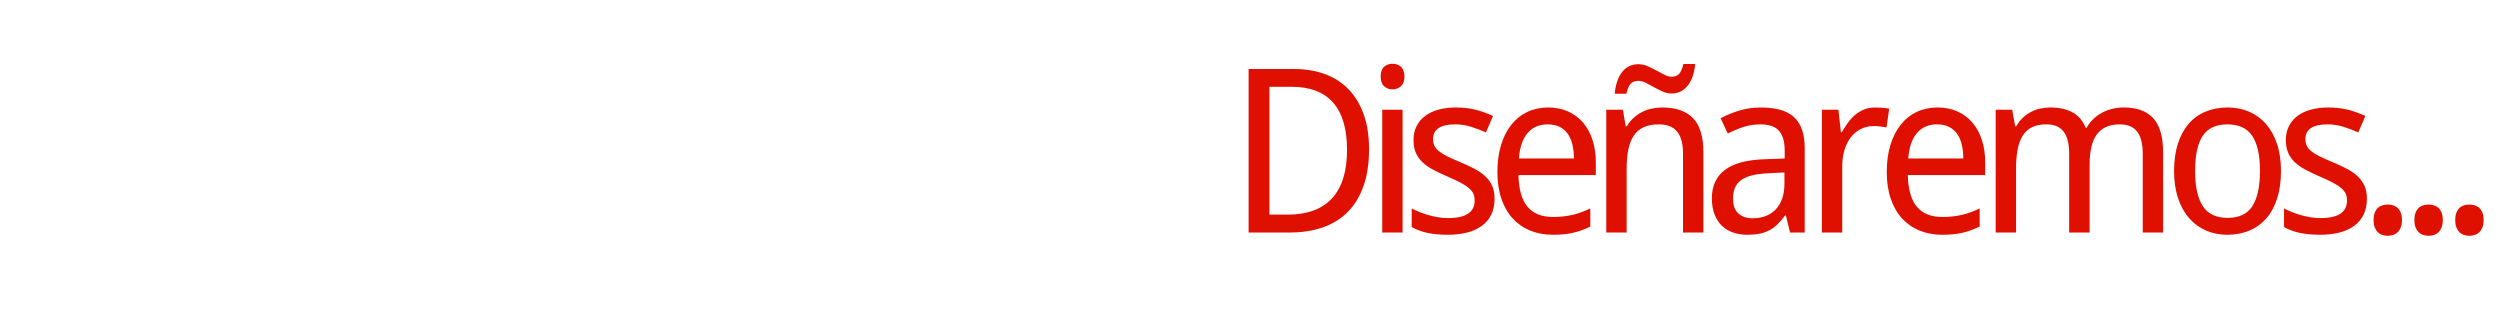 <svg version="1.1" x="0" y="0" width="100%" height="100%" viewBox="0 0 257075.2 32563.2" xmlns="http://www.w3.org/2000/svg">
  <path d="M 140779.6 15341.75 Q 140779.6 17470.4 140227.6 19074.65 Q 139675.6 20678.9 138629.1 21754.15 Q 137582.6 22829.4 136058.85 23369.9 Q 134535.1 23910.4 132603.1 23910.4 L 128394.1 23910.4 L 128394.1 7097.4 L 133073.45 7097.4 Q 134834.1 7097.4 136260.1 7626.4 Q 137686.1 8155.4 138686.6 9196.15 Q 139687.1 10236.9 140233.35 11777.9 Q 140779.6 13318.9 140779.6 15342.9 L 140779.6 15341.75 Z M 138515.25 15410.75 Q 138515.25 13731.75 138135.75 12507 Q 137756.25 11282.25 137031.75 10488.75 Q 136307.25 9695.25 135249.25 9310 Q 134191.25 8924.75 132844.6 8924.75 L 130534.25 8924.75 L 130534.25 22070.4 L 132397.25 22070.4 Q 135433.25 22070.4 136974.25 20391.4 Q 138515.25 18712.4 138515.25 15410.75  Z M 144228.4 23910.4 L 142135.4 23910.4 L 142135.4 11283.4 L 144228.4 11283.4 L 144228.4 23910.4 Z M 141974.4 7866.75 Q 141974.4 7176.75 142325.15 6866.25 Q 142675.9 6555.75 143192.25 6555.75 Q 143445.25 6555.75 143669.5 6630.5 Q 143893.75 6705.25 144060.5 6866.25 Q 144227.25 7027.25 144325 7274.5 Q 144422.75 7521.75 144422.75 7866.75 Q 144422.75 8533.75 144060.5 8861.5 Q 143698.25 9189.25 143192.25 9189.25 Q 142675.9 9189.25 142325.15 8867.25 Q 141974.4 8545.25 141974.4 7865.6 L 141974.4 7866.75 Z M 153685.65 20447.75 Q 153685.65 21367.75 153352.15 22057.75 Q 153018.65 22747.75 152391.9 23213.5 Q 151765.15 23679.25 150879.65 23909.25 Q 149994.15 24139.25 148890.15 24139.25 Q 147637.8 24139.25 146740.8 23938 Q 145843.8 23736.75 145164.15 23345.75 L 145164.15 21436.75 Q 145521.8 21620.75 145958.8 21799 Q 146395.8 21977.25 146878.8 22115.25 Q 147361.8 22253.25 147873.55 22339.5 Q 148385.3 22425.75 148891.3 22425.75 Q 149639.95 22425.75 150163.2 22299.25 Q 150686.45 22172.75 151014.2 21937 Q 151341.95 21701.25 151491.45 21362 Q 151640.95 21022.75 151640.95 20608.75 Q 151640.95 20253.4 151525.95 19965.9 Q 151410.95 19678.4 151106.2 19396.65 Q 150801.45 19114.9 150272.45 18827.4 Q 149743.45 18539.9 148915.45 18184.55 Q 148087.45 17826.9 147426.2 17481.9 Q 146764.95 17136.9 146304.95 16711.4 Q 145844.95 16285.9 145597.7 15728.15 Q 145350.45 15170.4 145350.45 14398.75 Q 145350.45 13593.75 145666.7 12967 Q 145982.95 12340.25 146557.95 11914.75 Q 147132.95 11489.25 147937.95 11270.75 Q 148742.95 11052.25 149731.95 11052.25 Q 150846.3 11052.25 151772.05 11293.75 Q 152697.8 11535.25 153525.8 11926.25 L 152800.15 13615.6 Q 152053.8 13283.25 151266.05 13036 Q 150478.3 12788.75 149662.95 12788.75 Q 148489.95 12788.75 147926.45 13174 Q 147362.95 13559.25 147362.95 14272.25 Q 147362.95 14673.6 147495.2 14972.6 Q 147627.45 15271.6 147949.45 15536.1 Q 148271.45 15800.6 148811.95 16070.85 Q 149352.45 16341.1 150157.45 16673.45 Q 150985.45 17018.45 151635.2 17363.45 Q 152284.95 17708.45 152744.95 18139.7 Q 153204.95 18570.95 153446.45 19122.95 Q 153687.95 19674.95 153687.95 20444.3 L 153685.65 20447.75 Z M 159670.4 24140.4 Q 158405.4 24140.4 157358.9 23714.9 Q 156312.4 23289.4 155559.15 22472.9 Q 154805.9 21656.4 154391.9 20448.9 Q 153977.9 19241.4 153977.9 17687.75 Q 153977.9 16123.75 154357.4 14893.25 Q 154736.9 13662.75 155426.9 12806 Q 156116.9 11949.25 157077.15 11500.75 Q 158037.4 11052.25 159200.05 11052.25 Q 160337.4 11052.25 161245.9 11460.5 Q 162154.4 11868.75 162786.9 12610.5 Q 163419.4 13352.25 163758.65 14393 Q 164097.9 15433.75 164097.9 16698.75 L 164097.9 17999.4 L 156139.9 17999.4 Q 156196.25 20217.75 157076 21264.25 Q 157955.75 22310.75 159691.1 22310.75 Q 160278.75 22310.75 160779 22253.25 Q 161279.25 22195.75 161745 22086.5 Q 162210.75 21977.25 162647.75 21810.5 Q 163084.75 21643.75 163532.1 21436.75 L 163532.1 23299.75 Q 163072.1 23519.4 162629.35 23680.4 Q 162186.6 23841.4 161720.85 23944.9 Q 161255.1 24048.4 160754.85 24094.4 Q 160254.6 24140.4 159666.95 24140.4 L 159670.4 24140.4 Z M 159154.05 12788.75 Q 157843.05 12788.75 157078.3 13685.75 Q 156313.55 14582.75 156188.2 16297.4 L 161846.2 16297.4 Q 161846.2 15515.4 161690.95 14865.65 Q 161535.7 14215.9 161207.95 13755.9 Q 160880.2 13295.9 160374.2 13042.9 Q 159868.2 12789.9 159155.2 12789.9 L 159154.05 12788.75 Z M 173064.4 23910.4 L 173064.4 15778.75 Q 173064.4 14283.75 172460.65 13536.25 Q 171856.9 12788.75 170568.9 12788.75 Q 169636.25 12788.75 169003.75 13087.75 Q 168371.25 13386.75 167986 13973.25 Q 167600.75 14559.75 167434 15410.75 Q 167267.25 16261.75 167267.25 17365.75 L 167267.25 23910.4 L 165174.25 23910.4 L 165174.25 11283.4 L 166876.25 11283.4 L 167175.25 12985.4 L 167290.25 12985.4 Q 167578.9 12489.75 167975.65 12127.5 Q 168372.4 11765.25 168843.9 11523.75 Q 169315.4 11282.25 169844.4 11167.25 Q 170373.4 11052.25 170925.4 11052.25 Q 173031.05 11052.25 174094.8 12150.5 Q 175158.55 13248.75 175158.55 15663.75 L 175158.55 23910.4 L 173065.55 23910.4 L 173064.4 23910.4 Z M 171885.65 9614.75 Q 171425.65 9614.75 170971.4 9413.5 Q 170517.15 9212.25 170080.15 8965 Q 169643.15 8717.75 169240.65 8516.5 Q 168838.15 8315.25 168470.15 8315.25 Q 167951.5 8315.25 167675.5 8620 Q 167399.5 8924.75 167238.5 9637.75 L 166042.5 9637.75 Q 166101.15 8947.75 166290.9 8384.25 Q 166480.65 7820.75 166785.4 7424 Q 167090.15 7027.25 167515.65 6814.5 Q 167941.15 6601.75 168470.15 6601.75 Q 168953.15 6601.75 169418.9 6803 Q 169884.65 7004.25 170321.65 7245.75 Q 170758.65 7487.25 171155.4 7688.5 Q 171552.15 7889.75 171884.5 7889.75 Q 172403.15 7889.75 172667.65 7590.75 Q 172932.15 7291.75 173103.5 6578.75 L 174312.15 6578.75 Q 174253.5 7268.75 174063.75 7826.5 Q 173874 8384.25 173569.25 8781 Q 173264.5 9177.75 172839 9396.25 Q 172413.5 9614.75 171884.5 9614.75 L 171885.65 9614.75 Z M 184071.05 23910.4 L 183644.4 22162.4 L 183552.4 22162.4 Q 183174.05 22678.75 182794.55 23052.5 Q 182415.05 23426.25 181966.55 23667.75 Q 181518.05 23909.25 180966.05 24024.25 Q 180414.05 24139.25 179688.4 24139.25 Q 178896.05 24139.25 178229.05 23915 Q 177562.05 23690.75 177073.3 23225 Q 176584.55 22759.25 176308.55 22052 Q 176032.55 21344.75 176032.55 20378.75 Q 176032.55 18492.75 177360.8 17480.75 Q 178689.05 16468.75 181403.05 16376.75 L 183519.05 16297.4 L 183519.05 15502.75 Q 183519.05 14733.4 183352.3 14215.9 Q 183185.55 13698.4 182869.3 13382.15 Q 182553.05 13065.9 182087.3 12927.9 Q 181621.55 12789.9 181023.55 12789.9 Q 180070.2 12789.9 179247.95 13065.9 Q 178425.7 13341.9 177666.7 13732.9 L 176930.7 12158.55 Q 177781.7 11698.55 178828.2 11376.55 Q 179874.7 11054.55 181024.7 11054.55 Q 182197.7 11054.55 183054.45 11290.3 Q 183911.2 11526.05 184468.95 12037.8 Q 185026.7 12549.55 185302.7 13343.05 Q 185578.7 14136.55 185578.7 15263.55 L 185578.7 23911.55 L 184073.35 23911.55 L 184071.05 23910.4 Z M 180230.05 22448.75 Q 180930.4 22448.75 181528.4 22230.25 Q 182126.4 22011.75 182563.4 21569 Q 183000.4 21126.25 183247.65 20453.5 Q 183494.9 19780.75 183494.9 18873.4 L 183494.9 17733.75 L 181849.25 17815.4 Q 180814.25 17861.4 180112.75 18045.4 Q 179411.25 18229.4 178991.5 18557.15 Q 178571.75 18884.9 178387.75 19350.65 Q 178203.75 19816.4 178203.75 20401.75 Q 178203.75 21459.75 178761.5 21954.25 Q 179319.25 22448.75 180228.9 22448.75 L 180230.05 22448.75 Z M 192808.65 11053.4 Q 193141 11053.4 193555 11082.15 Q 193969 11110.9 194268 11169.55 L 193992 13101.55 Q 193670 13042.9 193330.75 13002.65 Q 192991.5 12962.4 192692.5 12962.4 Q 191966.85 12962.4 191368.85 13255.65 Q 190770.85 13548.9 190339.6 14095.15 Q 189908.35 14641.4 189672.6 15406.15 Q 189436.85 16170.9 189436.85 17103.55 L 189436.85 23911.55 L 187343.85 23911.55 L 187343.85 11284.55 L 189045.85 11284.55 L 189298.85 13594.9 L 189390.85 13594.9 Q 189679.5 13101.55 190007.25 12641.55 Q 190335 12181.55 190743.25 11830.8 Q 191151.5 11480.05 191657.5 11267.3 Q 192163.5 11054.55 192807.5 11054.55 L 192808.65 11053.4 Z M 199708.8 24140.4 Q 198443.8 24140.4 197397.3 23714.9 Q 196350.8 23289.4 195597.55 22472.9 Q 194844.3 21656.4 194430.3 20448.9 Q 194016.3 19241.4 194016.3 17687.75 Q 194016.3 16123.75 194395.8 14893.25 Q 194775.3 13662.75 195465.3 12806 Q 196155.3 11949.25 197115.55 11500.75 Q 198075.8 11052.25 199238.45 11052.25 Q 200375.8 11052.25 201284.3 11460.5 Q 202192.8 11868.75 202825.3 12610.5 Q 203457.8 13352.25 203797.05 14393 Q 204136.3 15433.75 204136.3 16698.75 L 204136.3 17999.4 L 196178.3 17999.4 Q 196234.65 20217.75 197114.4 21264.25 Q 197994.15 22310.75 199729.5 22310.75 Q 200317.15 22310.75 200817.4 22253.25 Q 201317.65 22195.75 201783.4 22086.5 Q 202249.15 21977.25 202686.15 21810.5 Q 203123.15 21643.75 203570.5 21436.75 L 203570.5 23299.75 Q 203110.5 23519.4 202667.75 23680.4 Q 202225 23841.4 201759.25 23944.9 Q 201293.5 24048.4 200793.25 24094.4 Q 200293 24140.4 199705.35 24140.4 L 199708.8 24140.4 Z M 199192.45 12788.75 Q 197881.45 12788.75 197116.7 13685.75 Q 196351.95 14582.75 196226.6 16297.4 L 201884.6 16297.4 Q 201884.6 15515.4 201729.35 14865.65 Q 201574.1 14215.9 201246.35 13755.9 Q 200918.6 13295.9 200412.6 13042.9 Q 199906.6 12789.9 199193.6 12789.9 L 199192.45 12788.75 Z M 220337.45 23910.4 L 220337.45 15778.75 Q 220337.45 14283.75 219762.45 13536.25 Q 219187.45 12788.75 217978.8 12788.75 Q 217140.45 12788.75 216553.95 13059 Q 215967.45 13329.25 215593.7 13852.5 Q 215219.95 14375.75 215047.45 15152 Q 214874.95 15928.25 214874.95 16940.25 L 214874.95 23909.25 L 212771.6 23909.25 L 212771.6 15777.6 Q 212771.6 14282.6 212202.35 13535.1 Q 211633.1 12787.6 210426.75 12787.6 Q 209540.1 12787.6 208942.1 13086.6 Q 208344.1 13385.6 207981.85 13972.1 Q 207619.6 14558.6 207464.35 15409.6 Q 207309.1 16260.6 207309.1 17364.6 L 207309.1 23909.25 L 205216.1 23909.25 L 205216.1 11282.25 L 206918.1 11282.25 L 207217.1 12984.25 L 207332.1 12984.25 Q 207608.1 12488.6 207987.6 12126.35 Q 208367.1 11764.1 208821.35 11522.6 Q 209275.6 11281.1 209787.35 11166.1 Q 210299.1 11051.1 210828.1 11051.1 Q 212208.1 11051.1 213122.35 11557.1 Q 214036.6 12063.1 214473.6 13144.1 L 214565.6 13144.1 Q 214864.6 12602.45 215284.35 12211.45 Q 215704.1 11820.45 216204.35 11561.7 Q 216704.6 11302.95 217256.6 11176.45 Q 217808.6 11049.95 218383.6 11049.95 Q 220394.95 11049.95 221412.7 12148.2 Q 222430.45 13246.45 222430.45 15661.45 L 222430.45 23908.1 L 220337.45 23908.1 L 220337.45 23910.4 Z M 234553.85 17572.75 Q 234553.85 19149.4 234168.6 20374.15 Q 233783.35 21598.9 233064.6 22432.65 Q 232345.85 23266.4 231322.35 23703.4 Q 230298.85 24140.4 229021.2 24140.4 Q 227837.85 24140.4 226837.35 23703.4 Q 225836.85 23266.4 225106.6 22432.65 Q 224376.35 21598.9 223968.1 20374.15 Q 223559.85 19149.4 223559.85 17572.75 Q 223559.85 16008.75 223945.1 14795.5 Q 224330.35 13582.25 225043.35 12748.5 Q 225756.35 11914.75 226785.6 11483.5 Q 227814.85 11052.25 229090.2 11052.25 Q 230275.85 11052.25 231276.35 11483.5 Q 232276.85 11914.75 233007.1 12748.5 Q 233737.35 13582.25 234145.6 14795.5 Q 234553.85 16008.75 234553.85 17572.75  Z M 225721.85 17572.75 Q 225721.85 19977.4 226509.6 21190.65 Q 227297.35 22403.9 229068.35 22403.9 Q 230839.35 22403.9 231615.6 21190.65 Q 232391.85 19977.4 232391.85 17572.75 Q 232391.85 15170.4 231604.1 13980.15 Q 230816.35 12789.9 229045.35 12789.9 Q 227274.35 12789.9 226498.1 13980.15 Q 225721.85 15170.4 225721.85 17572.75  Z M 243388.05 20447.75 Q 243388.05 21367.75 243054.55 22057.75 Q 242721.05 22747.75 242094.3 23213.5 Q 241467.55 23679.25 240582.05 23909.25 Q 239696.55 24139.25 238592.55 24139.25 Q 237340.2 24139.25 236443.2 23938 Q 235546.2 23736.75 234866.55 23345.75 L 234866.55 21436.75 Q 235224.2 21620.75 235661.2 21799 Q 236098.2 21977.25 236581.2 22115.25 Q 237064.2 22253.25 237575.95 22339.5 Q 238087.7 22425.75 238593.7 22425.75 Q 239342.35 22425.75 239865.6 22299.25 Q 240388.85 22172.75 240716.6 21937 Q 241044.35 21701.25 241193.85 21362 Q 241343.35 21022.75 241343.35 20608.75 Q 241343.35 20253.4 241228.35 19965.9 Q 241113.35 19678.4 240808.6 19396.65 Q 240503.85 19114.9 239974.85 18827.4 Q 239445.85 18539.9 238617.85 18184.55 Q 237789.85 17826.9 237128.6 17481.9 Q 236467.35 17136.9 236007.35 16711.4 Q 235547.35 16285.9 235300.1 15728.15 Q 235052.85 15170.4 235052.85 14398.75 Q 235052.85 13593.75 235369.1 12967 Q 235685.35 12340.25 236260.35 11914.75 Q 236835.35 11489.25 237640.35 11270.75 Q 238445.35 11052.25 239434.35 11052.25 Q 240548.7 11052.25 241474.45 11293.75 Q 242400.2 11535.25 243228.2 11926.25 L 242502.55 13615.6 Q 241756.2 13283.25 240968.45 13036 Q 240180.7 12788.75 239365.35 12788.75 Q 238192.35 12788.75 237628.85 13174 Q 237065.35 13559.25 237065.35 14272.25 Q 237065.35 14673.6 237197.6 14972.6 Q 237329.85 15271.6 237651.85 15536.1 Q 237973.85 15800.6 238514.35 16070.85 Q 239054.85 16341.1 239859.85 16673.45 Q 240687.85 17018.45 241337.6 17363.45 Q 241987.35 17708.45 242447.35 18139.7 Q 242907.35 18570.95 243148.85 19122.95 Q 243390.35 19674.95 243390.35 20444.3 L 243388.05 20447.75 Z M 244072.45 22632.75 Q 244072.45 22195.75 244187.45 21891 Q 244302.45 21586.25 244497.95 21396.5 Q 244693.45 21206.75 244957.95 21120.5 Q 245222.45 21034.25 245531.8 21034.25 Q 245830.8 21034.25 246101.05 21120.5 Q 246371.3 21206.75 246566.8 21396.5 Q 246762.3 21586.25 246877.3 21891 Q 246992.3 22195.75 246992.3 22632.75 Q 246992.3 23059.4 246877.3 23364.15 Q 246762.3 23668.9 246566.8 23865.55 Q 246371.3 24062.2 246101.05 24154.2 Q 245830.8 24246.2 245531.8 24246.2 Q 245222.45 24246.2 244957.95 24154.2 Q 244693.45 24062.2 244497.95 23865.55 Q 244302.45 23668.9 244187.45 23364.15 Q 244072.45 23059.4 244072.45 22632.75  Z M 248270.85 22632.75 Q 248270.85 22195.75 248385.85 21891 Q 248500.85 21586.25 248696.35 21396.5 Q 248891.85 21206.75 249156.35 21120.5 Q 249420.85 21034.25 249730.2 21034.25 Q 250029.2 21034.25 250299.45 21120.5 Q 250569.7 21206.75 250765.2 21396.5 Q 250960.7 21586.25 251075.7 21891 Q 251190.7 22195.75 251190.7 22632.75 Q 251190.7 23059.4 251075.7 23364.15 Q 250960.7 23668.9 250765.2 23865.55 Q 250569.7 24062.2 250299.45 24154.2 Q 250029.2 24246.2 249730.2 24246.2 Q 249420.85 24246.2 249156.35 24154.2 Q 248891.85 24062.2 248696.35 23865.55 Q 248500.85 23668.9 248385.85 23364.15 Q 248270.85 23059.4 248270.85 22632.75  Z M 252469.25 22632.75 Q 252469.25 22195.75 252584.25 21891 Q 252699.25 21586.25 252894.75 21396.5 Q 253090.25 21206.75 253354.75 21120.5 Q 253619.25 21034.25 253928.6 21034.25 Q 254227.6 21034.25 254497.85 21120.5 Q 254768.1 21206.75 254963.6 21396.5 Q 255159.1 21586.25 255274.1 21891 Q 255389.1 22195.75 255389.1 22632.75 Q 255389.1 23059.4 255274.1 23364.15 Q 255159.1 23668.9 254963.6 23865.55 Q 254768.1 24062.2 254497.85 24154.2 Q 254227.6 24246.2 253928.6 24246.2 Q 253619.25 24246.2 253354.75 24154.2 Q 253090.25 24062.2 252894.75 23865.55 Q 252699.25 23668.9 252584.25 23364.15 Q 252469.25 23059.4 252469.25 22632.75  Z " fill-rule="nonzero" style="fill:#e01000;;fill-opacity:1;"/>
</svg>